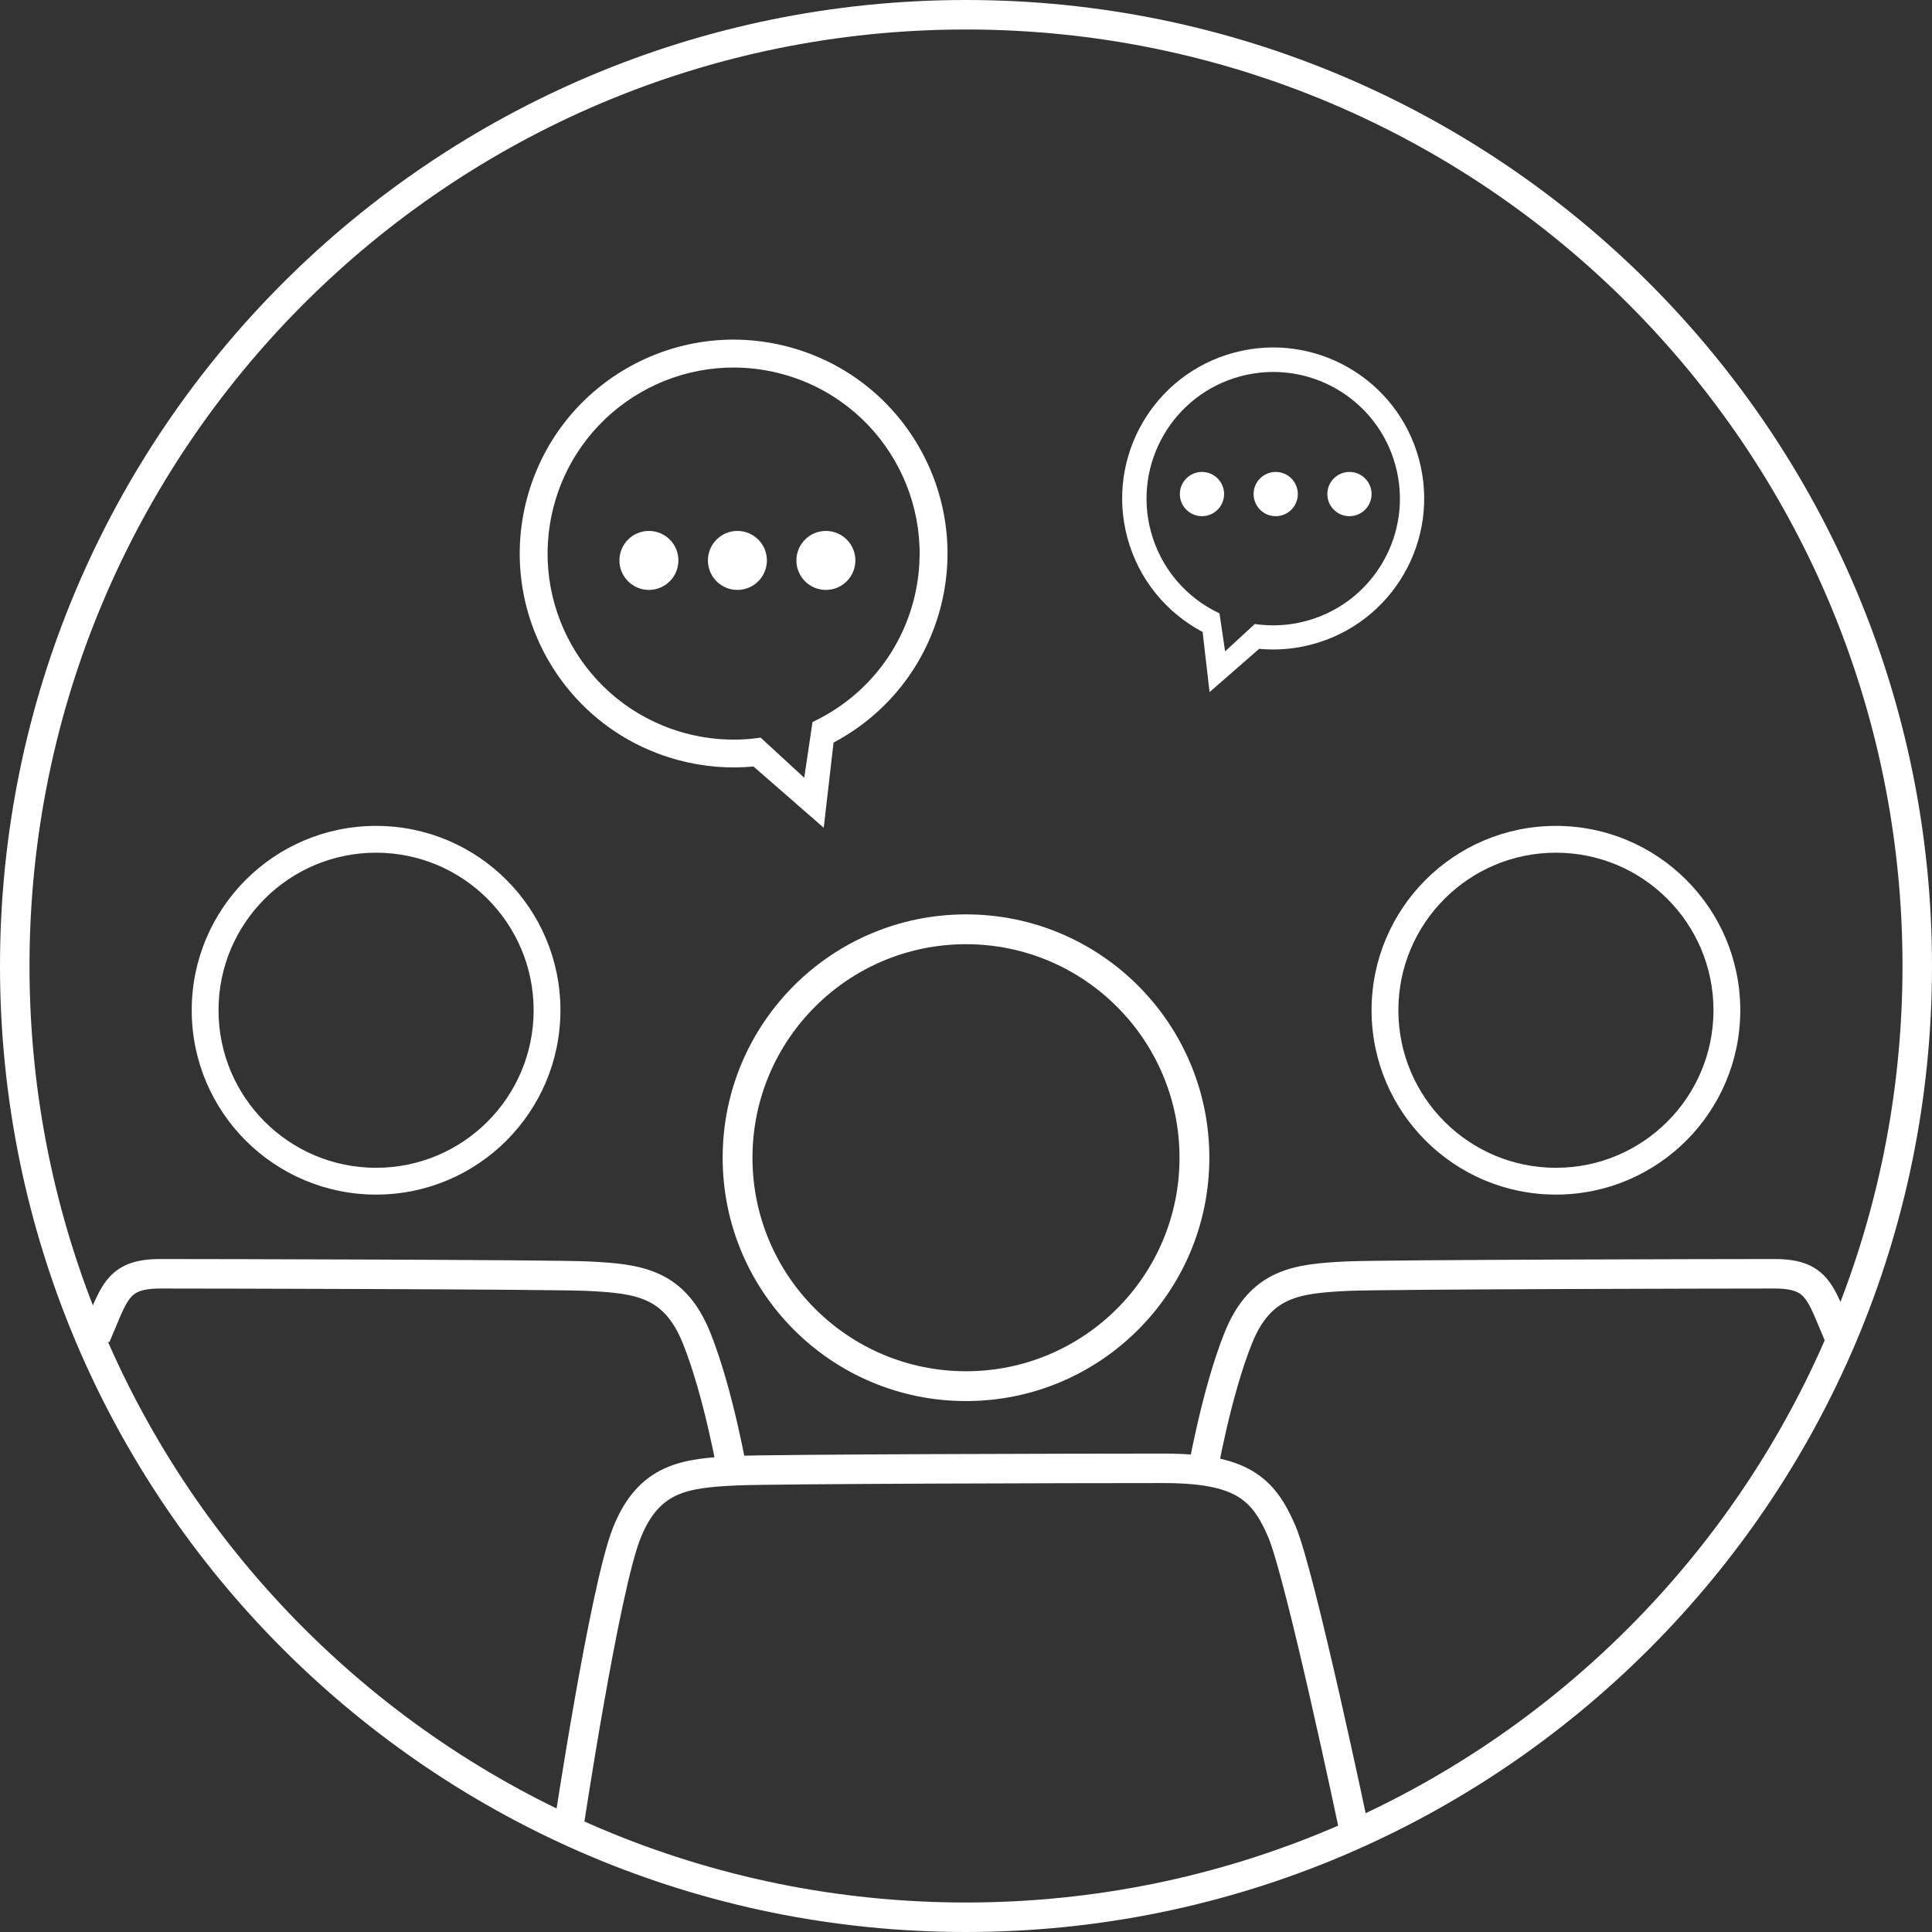 <?xml version="1.0" encoding="UTF-8" standalone="no"?>
<svg width="131px" height="131px" viewBox="0 0 131 131" version="1.1" xmlns="http://www.w3.org/2000/svg" xmlns:xlink="http://www.w3.org/1999/xlink" xmlns:sketch="http://www.bohemiancoding.com/sketch/ns">
    <rect x="0" y="0" width="131" height="131" fill="#333333" stroke="none"/>
    <!-- Generator: Sketch 3.2.2 (9983) - http://www.bohemiancoding.com/sketch -->
    <title>icon-collaborate</title>
    <desc>Created with Sketch.</desc>
    <defs></defs>
    <g id="Page-1" stroke="none" stroke-width="1" fill="none" fill-rule="evenodd" sketch:type="MSPage">
        <g id="icon-collaborate" sketch:type="MSLayerGroup">
            <path d="M65.5,131 C101.675,131 131,101.675 131,65.5 C131,29.325 101.675,0 65.5,0 C29.325,0 0,29.325 0,65.5 C0,101.675 29.325,131 65.5,131 Z M65.5,129 C100.57,129 129,100.57 129,65.5 C129,30.43 100.57,2 65.5,2 C30.43,2 2,30.43 2,65.5 C2,100.57 30.43,129 65.5,129 Z" id="Oval-1" fill="#FFFFFF" sketch:type="MSShapeGroup"></path>
            <path d="M65.5,95 C74.613,95 82,87.613 82,78.5 C82,69.387 74.613,62 65.5,62 C56.387,62 49,69.387 49,78.5 C49,87.613 56.387,95 65.5,95 Z M65.5,92.978 C73.496,92.978 79.978,86.496 79.978,78.5 C79.978,70.504 73.496,64.022 65.5,64.022 C57.504,64.022 51.022,70.504 51.022,78.5 C51.022,86.496 57.504,92.978 65.5,92.978 Z" id="Oval-3" fill="#FFFFFF" sketch:type="MSShapeGroup"></path>
            <path d="M49.5,52 C51.272,52 52.97,51.682 54.539,51.1 L60.215,53.88 L59.363,48.129 C62.215,45.481 64,41.699 64,37.5 C64,29.492 57.508,23 49.5,23 C41.492,23 35,29.492 35,37.5 C35,45.508 41.492,52 49.5,52 Z M49.16,50.111 C49.273,50.114 49.386,50.115 49.5,50.115 C51.278,50.115 52.97,49.747 54.504,49.084 L58.061,50.947 L57.624,47.15 C60.368,44.836 62.111,41.374 62.111,37.504 C62.111,30.539 56.465,24.892 49.5,24.892 C42.535,24.892 36.889,30.539 36.889,37.504 C36.889,44.355 42.352,49.931 49.16,50.111 Z" id="Oval-6" fill="#FFFFFF" sketch:type="MSShapeGroup" transform="translate(49.5, 38.44) rotate(-345) translate(-49.5, -38.44) "></path>
            <path d="M86.5,44.014 C87.751,44.014 88.95,43.79 90.058,43.379 L94.065,45.342 L93.464,41.281 C95.477,39.411 96.738,36.741 96.738,33.776 C96.738,28.122 92.154,23.539 86.5,23.539 C80.846,23.539 76.262,28.122 76.262,33.776 C76.262,39.43 80.846,44.014 86.5,44.014 Z M86.269,42.376 C86.346,42.378 86.423,42.379 86.5,42.379 C87.711,42.379 88.863,42.128 89.908,41.676 L92.331,42.945 L92.033,40.359 C93.902,38.783 95.089,36.425 95.089,33.789 C95.089,29.046 91.244,25.2 86.5,25.2 C81.756,25.2 77.911,29.046 77.911,33.789 C77.911,38.456 81.632,42.253 86.269,42.376 Z" id="Oval-7" fill="#FFFFFF" sketch:type="MSShapeGroup" transform="translate(86.5, 34.44) scale(-1, 1) rotate(-345) translate(-86.5, -34.44) "></path>
            <path d="M105.5,81 C112.404,81 118,75.404 118,68.5 C118,61.596 112.404,56 105.5,56 C98.596,56 93,61.596 93,68.5 C93,75.404 98.596,81 105.5,81 Z M105.5,79.183 C111.4,79.183 116.183,74.4 116.183,68.5 C116.183,62.6 111.4,57.817 105.5,57.817 C99.6,57.817 94.817,62.6 94.817,68.5 C94.817,74.4 99.6,79.183 105.5,79.183 Z" id="Oval-4" fill="#FFFFFF" sketch:type="MSShapeGroup"></path>
            <path d="M25.5,81 C32.404,81 38,75.404 38,68.5 C38,61.596 32.404,56 25.5,56 C18.596,56 13,61.596 13,68.5 C13,75.404 18.596,81 25.5,81 Z M25.5,79.183 C31.4,79.183 36.183,74.4 36.183,68.5 C36.183,62.6 31.4,57.817 25.5,57.817 C19.6,57.817 14.817,62.6 14.817,68.5 C14.817,74.4 19.6,79.183 25.5,79.183 Z" id="Oval-5" fill="#FFFFFF" sketch:type="MSShapeGroup"></path>
            <circle id="Oval-13" fill="#FFFFFF" sketch:type="MSShapeGroup" cx="44" cy="38" r="2"></circle>
            <circle id="Oval-14" fill="#FFFFFF" sketch:type="MSShapeGroup" cx="56" cy="38" r="2"></circle>
            <circle id="Oval-16" fill="#FFFFFF" sketch:type="MSShapeGroup" cx="81.5" cy="33.5" r="1.5"></circle>
            <circle id="Oval-17" fill="#FFFFFF" sketch:type="MSShapeGroup" cx="86.5" cy="33.5" r="1.5"></circle>
            <circle id="Oval-18" fill="#FFFFFF" sketch:type="MSShapeGroup" cx="91.5" cy="33.5" r="1.5"></circle>
            <circle id="Oval-15" fill="#FFFFFF" sketch:type="MSShapeGroup" cx="50" cy="38" r="2"></circle>
            <path d="M38.549,123.941 C38.549,123.941 40.994,107.695 42.503,103.931 C44.012,100.166 46.461,99.89 49.875,99.723 C52.317,99.603 73.598,99.56 78.87,99.56 C84.142,99.56 85.634,100.883 86.898,103.797 C88.163,106.711 91.789,123.941 91.789,123.941" id="Path-9" stroke="#FFFFFF" stroke-width="2" sketch:type="MSShapeGroup"></path>
            <path d="M81.498,100.026 C81.498,100.026 82.446,94.504 83.955,90.74 C85.464,86.975 87.913,86.699 91.326,86.532 C93.768,86.413 117.344,86.369 120.321,86.369 C123.298,86.369 123.432,87.701 124.697,90.615" id="Path-10" stroke="#FFFFFF" stroke-width="2" sketch:type="MSShapeGroup"></path>
            <path d="M6.498,100.026 C6.498,100.026 7.446,94.504 8.955,90.74 C10.464,86.975 12.913,86.699 16.326,86.532 C18.768,86.413 42.344,86.369 45.321,86.369 C48.298,86.369 48.432,87.701 49.697,90.615" id="Path-11" stroke="#FFFFFF" stroke-width="2" sketch:type="MSShapeGroup" transform="translate(28.097, 93.198) scale(-1, 1) translate(-28.097, -93.198) "></path>
        </g>
    </g>
</svg>